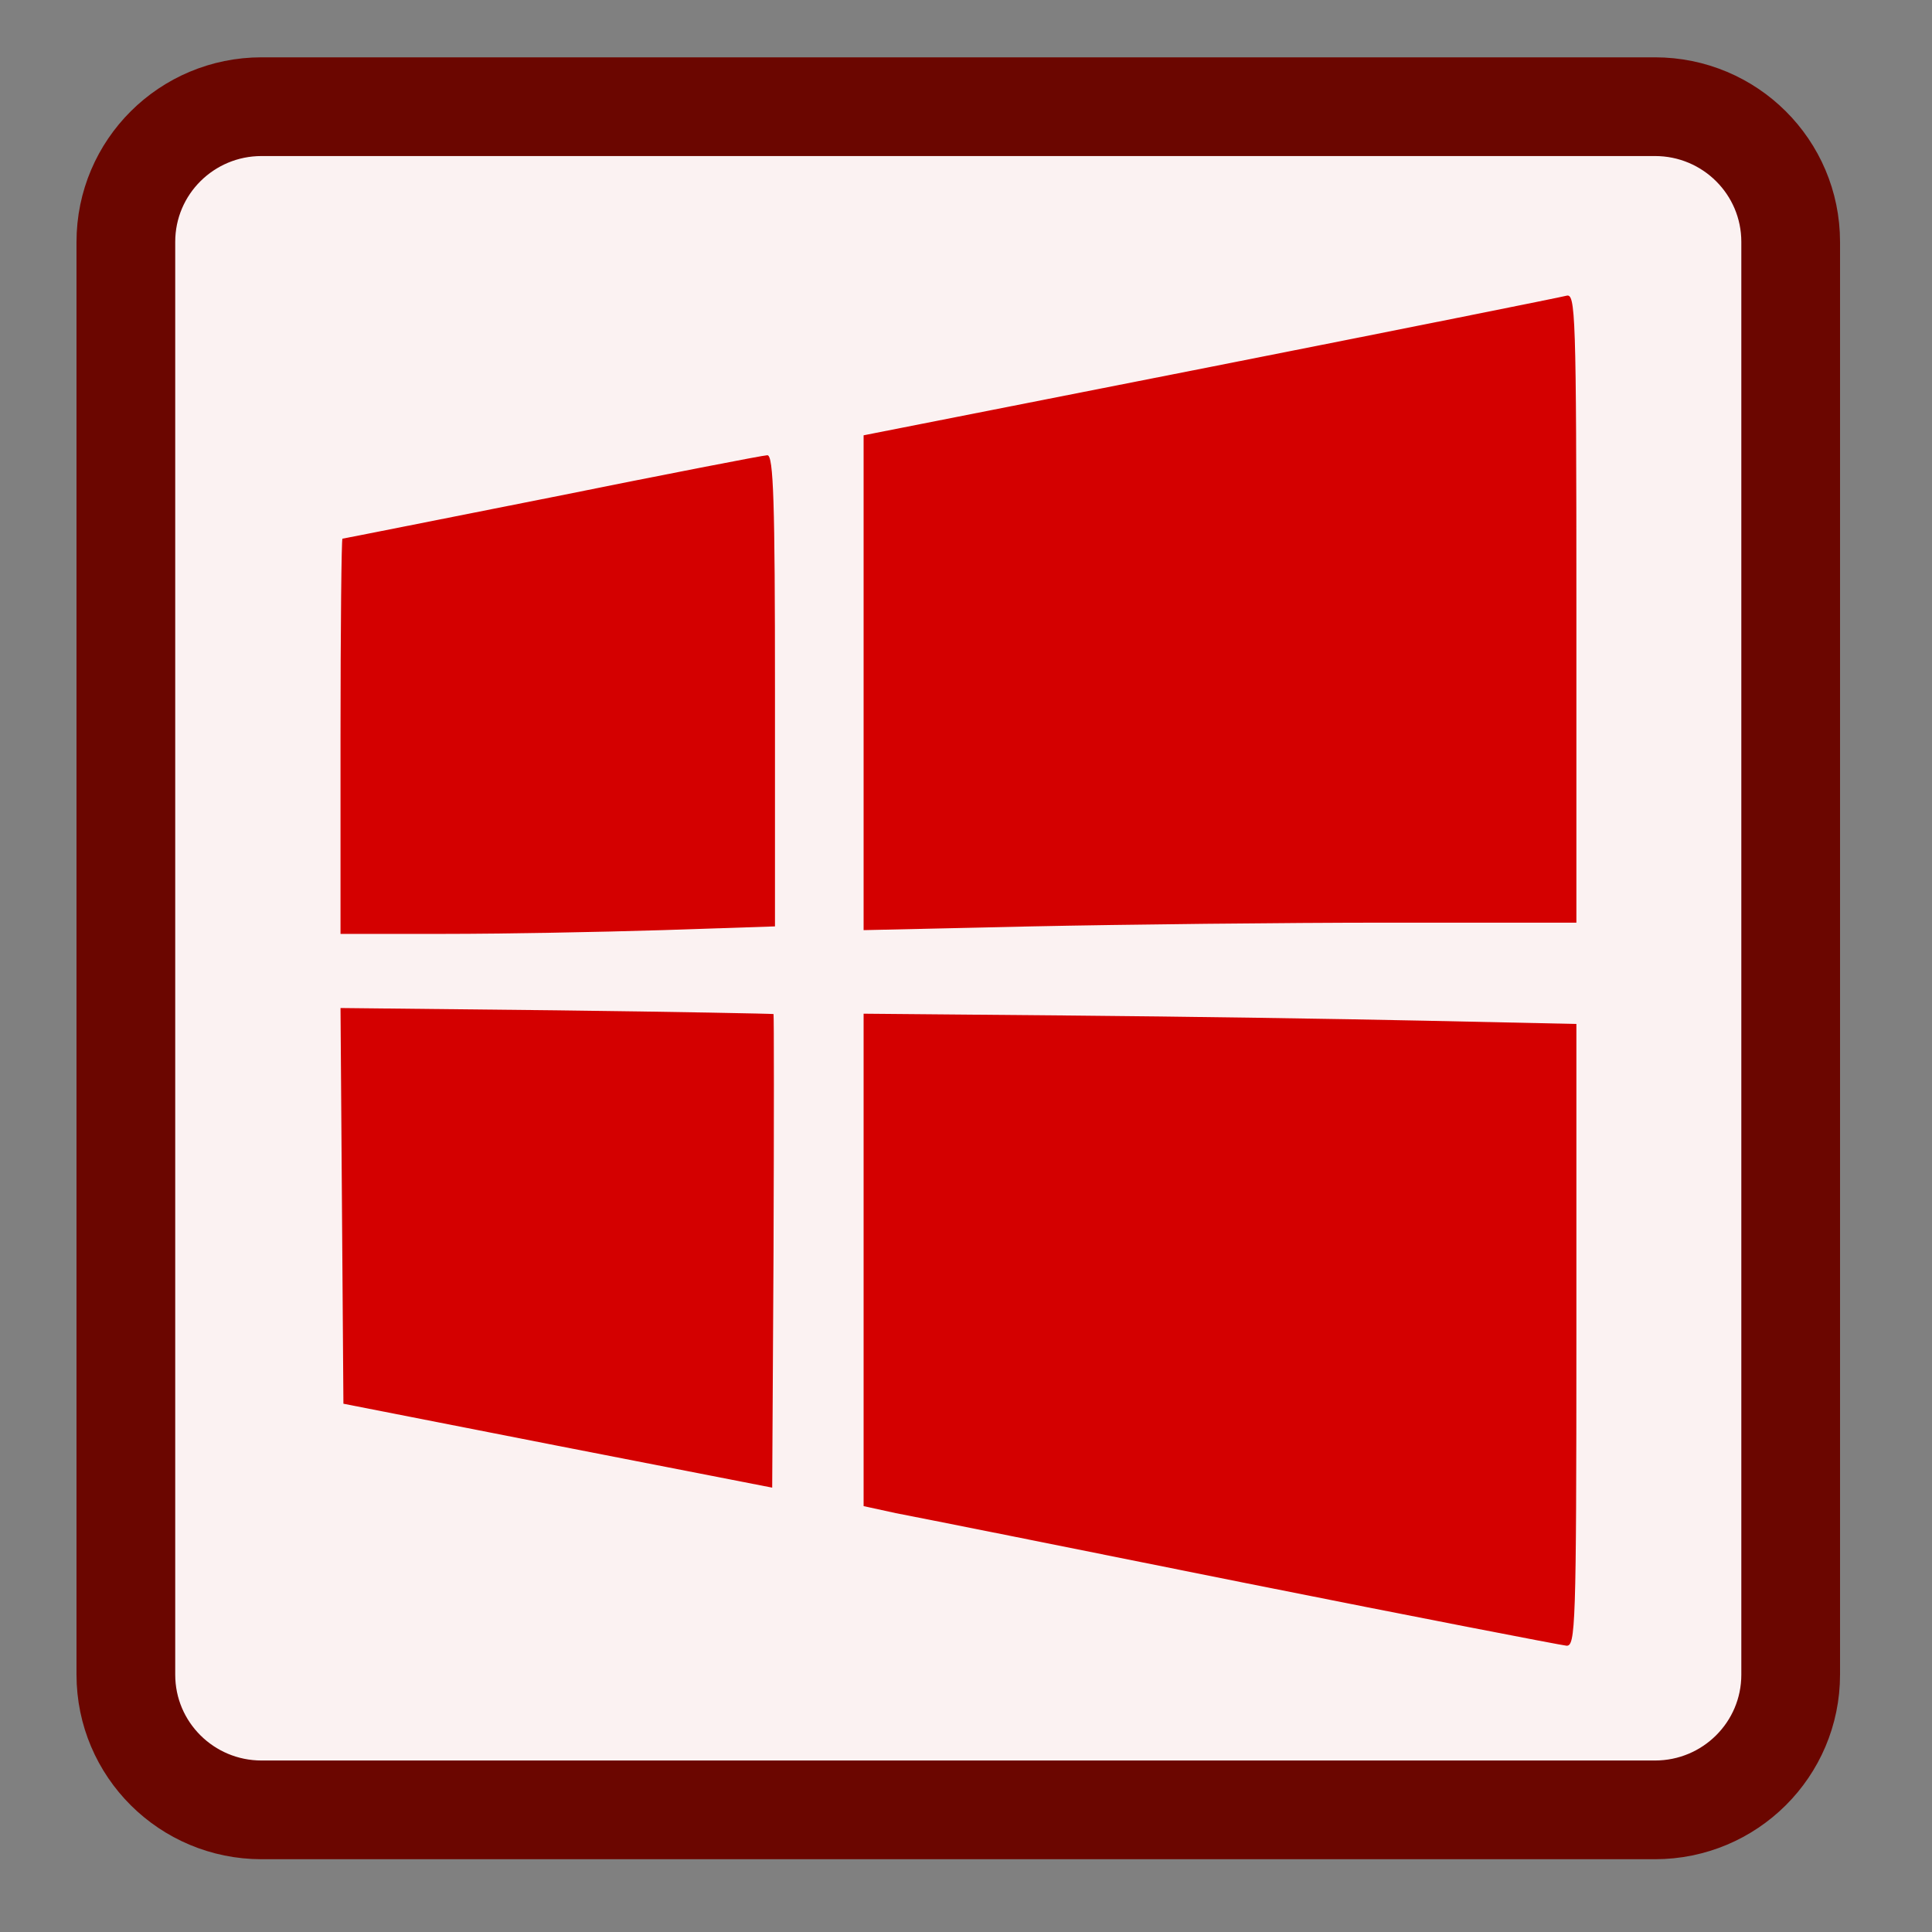 <?xml version="1.0" encoding="UTF-8"?>
<svg xmlns="http://www.w3.org/2000/svg" xmlns:xlink="http://www.w3.org/1999/xlink" width="16pt" height="16pt" viewBox="0 0 16 16" version="1.1">
<rect x="0" y="0" width="16" height="16" fill="#808080" stroke="none"/>
<g id="surface1">
<path style="fill-rule:nonzero;fill:rgb(98.431%,94.902%,94.902%);fill-opacity:1;stroke-width:13.186;stroke-linecap:butt;stroke-linejoin:miter;stroke:rgb(41.961%,2.353%,0%);stroke-opacity:1;stroke-miterlimit:4;" d="M 34.938 14.25 L 221.062 14.25 C 231.062 14.25 239.188 22.312 239.188 32.312 L 239.188 223.688 C 239.188 233.688 231.062 241.75 221.062 241.75 L 34.938 241.75 C 24.938 241.75 16.812 233.688 16.812 223.688 L 16.812 32.312 C 16.812 22.312 24.938 14.25 34.938 14.25 Z M 34.938 14.25 " transform="matrix(0.062,0,0,0.062,0,0)"/>
<path style=" stroke:none;fill-rule:nonzero;fill:rgb(83.137%,0%,0%);fill-opacity:1;" d="M 10.289 13.105 C 8.855 12.816 7.566 12.559 7.418 12.531 L 7.152 12.473 L 7.152 8.395 L 8.848 8.41 C 9.777 8.418 11.105 8.438 11.797 8.453 L 13.055 8.48 L 13.055 11.059 C 13.055 13.48 13.047 13.633 12.973 13.629 C 12.93 13.625 11.719 13.391 10.289 13.105 Z M 4.617 11.973 L 2.844 11.625 L 2.832 9.988 L 2.82 8.348 L 4.605 8.367 C 5.59 8.379 6.398 8.395 6.406 8.398 C 6.41 8.406 6.41 9.289 6.406 10.367 L 6.395 12.32 Z M 2.82 6.098 C 2.82 5.199 2.828 4.461 2.836 4.461 C 2.844 4.461 3.625 4.305 4.574 4.117 C 5.52 3.926 6.324 3.77 6.355 3.77 C 6.406 3.77 6.418 4.16 6.418 5.723 L 6.418 7.672 L 5.484 7.703 C 4.969 7.719 4.16 7.734 3.684 7.734 L 2.82 7.734 Z M 7.152 5.652 L 7.152 3.605 L 10.023 3.039 C 11.602 2.727 12.93 2.461 12.973 2.449 C 13.047 2.43 13.055 2.574 13.055 5.035 L 13.055 7.641 L 11.492 7.641 C 10.637 7.641 9.309 7.656 8.543 7.672 L 7.152 7.703 Z M 7.152 5.652 "/>
</g>
</svg>
